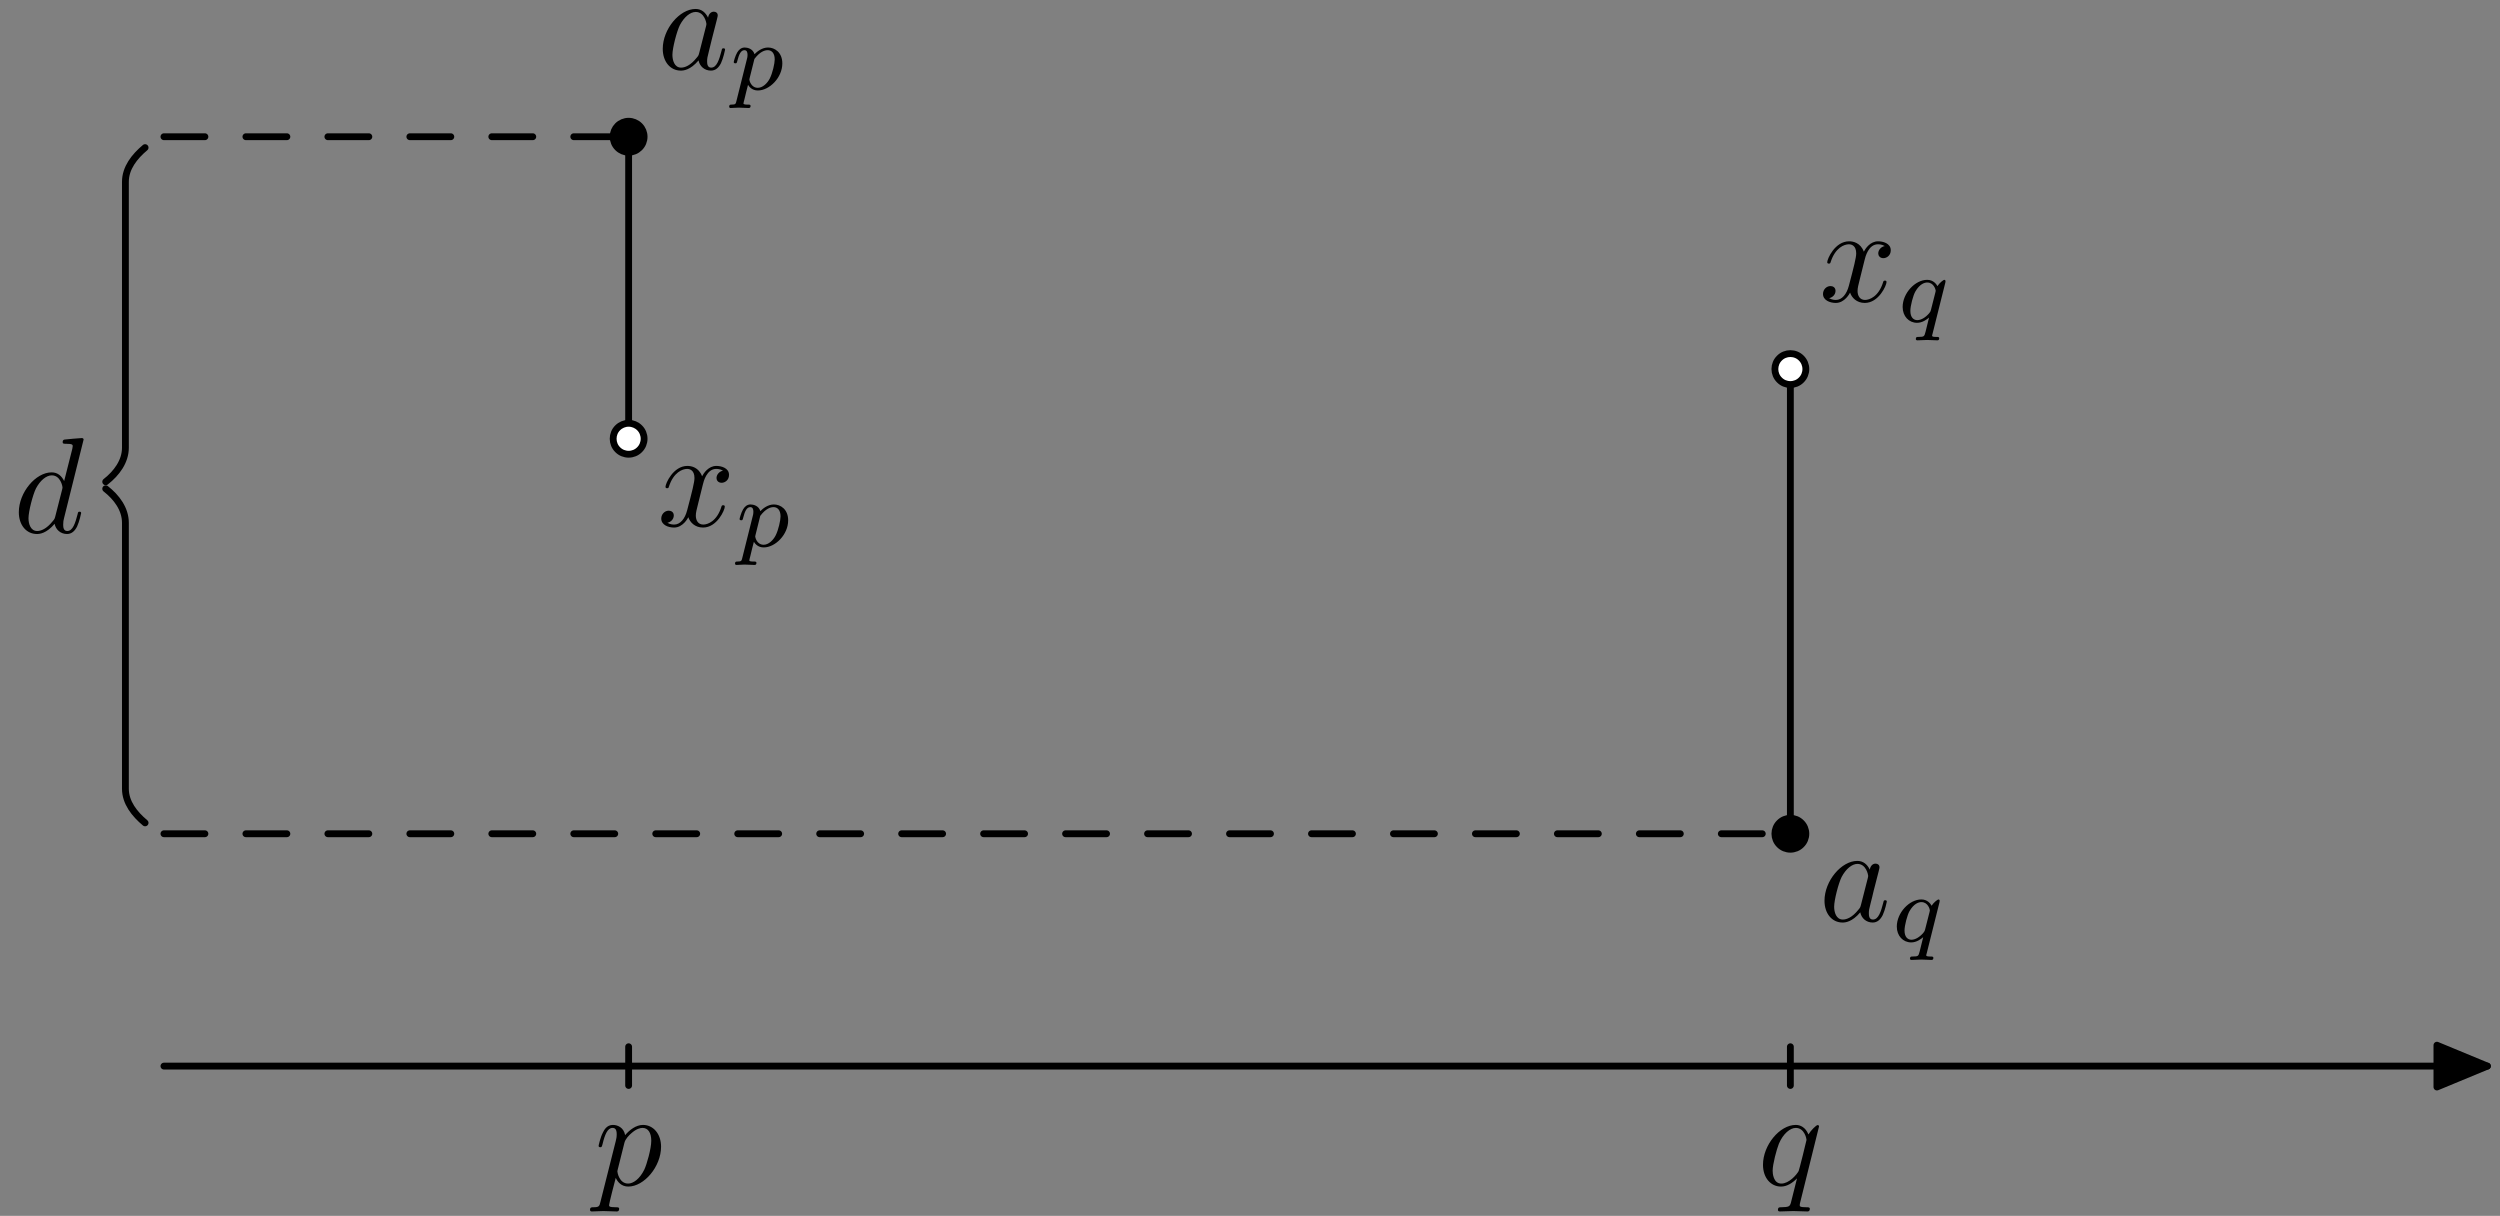 <?xml version='1.0' encoding='UTF-8'?>
<!-- This file was generated by dvisvgm 3.1.1 -->
<svg version='1.1' xmlns='http://www.w3.org/2000/svg' xmlns:xlink='http://www.w3.org/1999/xlink' width='183pt' height='89pt' viewBox='0 -89 183 89'>
<rect x="0" y="-89" width="183" height="89" fill="#808080" stroke="none"/>
<g id='page1'>
<g transform='matrix(1 0 0 -1 0 0)'>
<path d='M12 10.961H182.078' stroke='#000' fill='none' stroke-width='.5' stroke-miterlimit='10' stroke-linecap='round' stroke-linejoin='round'/>
<path d='M178.383 9.43L182.078 10.961L178.383 12.492Z'/>
<path d='M178.383 9.43L182.078 10.961L178.383 12.492Z' stroke='#000' fill='none' stroke-width='.5' stroke-miterlimit='10' stroke-linecap='round' stroke-linejoin='round'/>
<path d='M46.016 12.379V9.543' stroke='#000' fill='none' stroke-width='.5' stroke-miterlimit='10' stroke-linecap='round' stroke-linejoin='round'/>
<path d='M131.055 12.379V9.543' stroke='#000' fill='none' stroke-width='.5' stroke-miterlimit='10' stroke-linecap='round' stroke-linejoin='round'/>
<path d='M12 78.992H46.016' stroke='#000' fill='none' stroke-width='.5' stroke-miterlimit='10' stroke-linecap='round' stroke-linejoin='round' stroke-dasharray='3 3'/>
<path d='M12 27.969H131.055' stroke='#000' fill='none' stroke-width='.5' stroke-miterlimit='10' stroke-linecap='round' stroke-linejoin='round' stroke-dasharray='3 3'/>
<path d='M10.621 28.766C9.844 29.418 9.18 30.254 9.18 31.262L9.18 50.727C9.18 51.738 8.539 52.598 7.738 53.223' stroke='#000' fill='none' stroke-width='.5' stroke-miterlimit='10' stroke-linecap='round' stroke-linejoin='round'/>
<path d='M7.738 53.734C8.539 54.363 9.18 55.223 9.18 56.23L9.18 75.695C9.18 76.703 9.844 77.543 10.621 78.195' stroke='#000' fill='none' stroke-width='.5' stroke-miterlimit='10' stroke-linecap='round' stroke-linejoin='round'/>
<path d='M46.016 78.992V56.883' stroke='#000' fill='none' stroke-width='.5' stroke-miterlimit='10' stroke-linecap='round' stroke-linejoin='round'/>
<path d='M131.055 27.969V61.984' stroke='#000' fill='none' stroke-width='.5' stroke-miterlimit='10' stroke-linecap='round' stroke-linejoin='round'/>
<path d='M47.148 78.992C47.148 79.293 47.031 79.578 46.816 79.793C46.605 80.004 46.316 80.125 46.016 80.125S45.426 80.004 45.215 79.793C45 79.578 44.883 79.293 44.883 78.992S45 78.402 45.215 78.188C45.426 77.977 45.715 77.856 46.016 77.856S46.605 77.977 46.816 78.188C47.031 78.402 47.148 78.691 47.148 78.992Z'/>
<path d='M47.148 78.992C47.148 79.293 47.031 79.578 46.816 79.793C46.605 80.004 46.316 80.125 46.016 80.125S45.426 80.004 45.215 79.793C45 79.578 44.883 79.293 44.883 78.992S45 78.402 45.215 78.188C45.426 77.977 45.715 77.856 46.016 77.856S46.605 77.977 46.816 78.188C47.031 78.402 47.148 78.691 47.148 78.992Z' stroke='#000' fill='none' stroke-width='.5' stroke-miterlimit='10' stroke-linecap='round' stroke-linejoin='round'/>
<path d='M132.188 27.969C132.188 28.27 132.07 28.559 131.855 28.77C131.645 28.984 131.355 29.102 131.055 29.102C130.754 29.102 130.465 28.984 130.254 28.77C130.039 28.559 129.922 28.27 129.922 27.969C129.922 27.668 130.039 27.379 130.254 27.168C130.465 26.953 130.754 26.836 131.055 26.836C131.355 26.836 131.645 26.953 131.855 27.168C132.07 27.379 132.188 27.668 132.188 27.969Z'/>
<path d='M132.188 27.969C132.188 28.27 132.07 28.559 131.855 28.77C131.645 28.984 131.355 29.102 131.055 29.102C130.754 29.102 130.465 28.984 130.254 28.77C130.039 28.559 129.922 28.27 129.922 27.969C129.922 27.668 130.039 27.379 130.254 27.168C130.465 26.953 130.754 26.836 131.055 26.836C131.355 26.836 131.645 26.953 131.855 27.168C132.07 27.379 132.188 27.668 132.188 27.969Z' stroke='#000' fill='none' stroke-width='.5' stroke-miterlimit='10' stroke-linecap='round' stroke-linejoin='round'/>
<path d='M47.148 56.883C47.148 57.184 47.031 57.473 46.816 57.684C46.605 57.895 46.316 58.016 46.016 58.016S45.426 57.895 45.215 57.684C45 57.473 44.883 57.184 44.883 56.883S45 56.293 45.215 56.082C45.426 55.867 45.715 55.75 46.016 55.75S46.605 55.867 46.816 56.082C47.031 56.293 47.148 56.582 47.148 56.883Z' fill='#fff'/>
<path d='M47.148 56.883C47.148 57.184 47.031 57.473 46.816 57.684C46.605 57.895 46.316 58.016 46.016 58.016S45.426 57.895 45.215 57.684C45 57.473 44.883 57.184 44.883 56.883S45 56.293 45.215 56.082C45.426 55.867 45.715 55.75 46.016 55.75S46.605 55.867 46.816 56.082C47.031 56.293 47.148 56.582 47.148 56.883Z' stroke='#000' fill='none' stroke-width='.5' stroke-miterlimit='10' stroke-linecap='round' stroke-linejoin='round'/>
<path d='M132.188 61.984C132.188 62.285 132.07 62.574 131.855 62.785C131.645 63 131.355 63.117 131.055 63.117C130.754 63.117 130.465 63 130.254 62.785C130.039 62.574 129.922 62.285 129.922 61.984S130.039 61.395 130.254 61.184C130.465 60.969 130.754 60.852 131.055 60.852C131.355 60.852 131.645 60.969 131.855 61.184C132.07 61.395 132.188 61.684 132.188 61.984Z' fill='#fff'/>
<path d='M132.188 61.984C132.188 62.285 132.07 62.574 131.855 62.785C131.645 63 131.355 63.117 131.055 63.117C130.754 63.117 130.465 63 130.254 62.785C130.039 62.574 129.922 62.285 129.922 61.984S130.039 61.395 130.254 61.184C130.465 60.969 130.754 60.852 131.055 60.852C131.355 60.852 131.645 60.969 131.855 61.184C132.07 61.395 132.188 61.684 132.188 61.984Z' stroke='#000' fill='none' stroke-width='.5' stroke-miterlimit='10' stroke-linecap='round' stroke-linejoin='round'/>
<path d='M43.957 1.038C43.877 .699 43.858 .629 43.419 .629C43.3 .629 43.19 .629 43.19 .44C43.19 .361 43.24 .321 43.32 .321C43.589 .321 43.877 .351 44.157 .351C44.485 .351 44.824 .321 45.143 .321C45.192 .321 45.322 .321 45.322 .52C45.322 .629 45.222 .629 45.083 .629C44.585 .629 44.585 .699 44.585 .789C44.585 .908 45.003 2.532 45.073 2.781C45.202 2.492 45.481 2.143 45.989 2.143C47.145 2.143 48.39 3.598 48.39 5.062C48.39 5.998 47.822 6.656 47.065 6.656C46.567 6.656 46.089 6.298 45.76 5.909C45.661 6.447 45.232 6.656 44.864 6.656C44.406 6.656 44.216 6.268 44.127 6.088C43.947 5.749 43.818 5.152 43.818 5.122C43.818 5.023 43.917 5.023 43.937 5.023C44.037 5.023 44.047 5.032 44.107 5.252C44.276 5.959 44.475 6.437 44.834 6.437C45.003 6.437 45.143 6.357 45.143 5.979C45.143 5.749 45.113 5.64 45.073 5.471L43.957 1.038ZM45.711 5.361C45.78 5.63 46.049 5.909 46.228 6.058C46.577 6.367 46.866 6.437 47.035 6.437C47.434 6.437 47.673 6.088 47.673 5.501C47.673 4.913 47.344 3.767 47.165 3.389C46.826 2.692 46.348 2.363 45.979 2.363C45.322 2.363 45.192 3.189 45.192 3.249C45.192 3.269 45.192 3.289 45.222 3.409L45.711 5.361Z'/>
<path d='M133.154 6.547C133.154 6.586 133.124 6.646 133.055 6.646C132.946 6.646 132.547 6.248 132.378 5.959C132.158 6.497 131.77 6.656 131.451 6.656C130.276 6.656 129.051 5.182 129.051 3.738C129.051 2.761 129.638 2.143 130.366 2.143C130.794 2.143 131.182 2.383 131.541 2.741C131.451 2.393 131.122 1.048 131.093 .958C131.013 .679 130.933 .639 130.376 .629C130.246 .629 130.146 .629 130.146 .43C130.146 .42 130.146 .321 130.276 .321C130.595 .321 130.943 .351 131.272 .351C131.611 .351 131.969 .321 132.298 .321C132.348 .321 132.478 .321 132.478 .52C132.478 .629 132.378 .629 132.218 .629C131.74 .629 131.74 .699 131.74 .789C131.74 .858 131.76 .918 131.78 1.008L133.154 6.547ZM130.395 2.363C129.798 2.363 129.758 3.13 129.758 3.299C129.758 3.777 130.047 4.863 130.216 5.281C130.525 6.018 131.043 6.437 131.451 6.437C132.098 6.437 132.238 5.63 132.238 5.56C132.238 5.501 131.69 3.319 131.661 3.279C131.511 3 130.953 2.363 130.395 2.363Z'/>
<path d='M51.831 87.706C51.651 88.075 51.363 88.344 50.914 88.344C49.749 88.344 48.514 86.879 48.514 85.425C48.514 84.489 49.062 83.831 49.839 83.831C50.038 83.831 50.536 83.871 51.133 84.578C51.213 84.16 51.562 83.831 52.04 83.831C52.389 83.831 52.618 84.061 52.777 84.379C52.947 84.738 53.076 85.345 53.076 85.365C53.076 85.465 52.986 85.465 52.956 85.465C52.857 85.465 52.847 85.425 52.817 85.285C52.648 84.638 52.468 84.05 52.06 84.05C51.791 84.05 51.761 84.309 51.761 84.509C51.761 84.728 51.781 84.807 51.891 85.246C52 85.664 52.02 85.764 52.11 86.142L52.468 87.537C52.538 87.816 52.538 87.835 52.538 87.875C52.538 88.045 52.418 88.145 52.249 88.145C52.01 88.145 51.861 87.925 51.831 87.706ZM51.183 85.126C51.133 84.947 51.133 84.927 50.984 84.758C50.546 84.21 50.137 84.05 49.858 84.05C49.36 84.05 49.221 84.598 49.221 84.987C49.221 85.485 49.54 86.71 49.769 87.168C50.078 87.756 50.526 88.125 50.924 88.125C51.572 88.125 51.711 87.308 51.711 87.248C51.711 87.188 51.691 87.128 51.681 87.079L51.183 85.126Z'/>
<path d='M53.904 81.595C53.856 81.4 53.842 81.344 53.563 81.344C53.472 81.344 53.374 81.344 53.374 81.198C53.374 81.121 53.437 81.093 53.472 81.093C53.653 81.093 53.883 81.121 54.072 81.121C54.309 81.121 54.574 81.093 54.804 81.093C54.867 81.093 54.944 81.114 54.944 81.247C54.944 81.344 54.846 81.344 54.762 81.344C54.609 81.344 54.421 81.344 54.421 81.428C54.421 81.463 54.469 81.644 54.497 81.749C54.581 82.119 54.679 82.495 54.755 82.788C54.839 82.649 55.055 82.377 55.474 82.377C56.325 82.377 57.266 83.318 57.266 84.358C57.266 85.174 56.701 85.522 56.22 85.522C55.788 85.522 55.418 85.23 55.23 85.034C55.111 85.432 54.72 85.522 54.511 85.522C54.239 85.522 54.072 85.341 53.96 85.153C53.821 84.916 53.709 84.497 53.709 84.455C53.709 84.365 53.807 84.365 53.828 84.365C53.925 84.365 53.932 84.385 53.981 84.574C54.086 84.978 54.218 85.327 54.49 85.327C54.672 85.327 54.72 85.174 54.72 84.985C54.72 84.909 54.707 84.818 54.699 84.776L53.904 81.595ZM55.223 84.685C55.627 85.222 55.976 85.327 56.199 85.327C56.471 85.327 56.709 85.125 56.709 84.65C56.709 84.365 56.555 83.653 56.346 83.249C56.171 82.907 55.829 82.572 55.474 82.572C54.978 82.572 54.853 83.109 54.853 83.179C54.853 83.207 54.867 83.255 54.874 83.283L55.223 84.685Z'/>
<path d='M136.87 25.345C136.691 25.713 136.402 25.982 135.954 25.982C134.789 25.982 133.553 24.518 133.553 23.064C133.553 22.127 134.101 21.47 134.878 21.47C135.077 21.47 135.575 21.51 136.172 22.217C136.253 21.798 136.601 21.47 137.08 21.47C137.428 21.47 137.657 21.699 137.816 22.018C137.986 22.376 138.115 22.984 138.115 23.004C138.115 23.103 138.025 23.103 137.995 23.103C137.896 23.103 137.886 23.064 137.856 22.924C137.687 22.277 137.508 21.689 137.099 21.689C136.83 21.689 136.8 21.948 136.8 22.147C136.8 22.366 136.82 22.446 136.93 22.884C137.04 23.303 137.059 23.402 137.149 23.781L137.508 25.175C137.578 25.454 137.578 25.474 137.578 25.514C137.578 25.683 137.458 25.783 137.288 25.783C137.05 25.783 136.9 25.564 136.87 25.345ZM136.223 22.765C136.172 22.585 136.172 22.566 136.024 22.396C135.586 21.848 135.176 21.689 134.898 21.689C134.4 21.689 134.26 22.237 134.26 22.625C134.26 23.123 134.579 24.349 134.808 24.807C135.118 25.394 135.565 25.763 135.964 25.763C136.612 25.763 136.751 24.946 136.751 24.887C136.751 24.827 136.73 24.767 136.721 24.717L136.223 22.765Z'/>
<path d='M141.971 22.959C141.978 22.987 141.985 23.028 141.985 23.063C141.985 23.105 141.956 23.161 141.894 23.161C141.824 23.161 141.532 22.924 141.392 22.701C141.322 22.84 141.092 23.161 140.646 23.161C139.753 23.161 138.846 22.178 138.846 21.173C138.846 20.497 139.3 20.015 139.9 20.015C140.297 20.015 140.624 20.266 140.778 20.399C140.771 20.378 140.555 19.499 140.527 19.381C140.429 18.997 140.423 18.99 139.99 18.983C139.907 18.983 139.808 18.983 139.808 18.829C139.808 18.788 139.843 18.732 139.913 18.732C140.143 18.732 140.401 18.76 140.639 18.76S141.169 18.732 141.385 18.732C141.448 18.732 141.524 18.753 141.524 18.885C141.524 18.983 141.427 18.983 141.343 18.983C141.19 18.983 141.001 18.983 141.001 19.067C141.001 19.088 141.001 19.102 141.036 19.22L141.971 22.959ZM140.918 20.964C140.882 20.845 140.882 20.831 140.792 20.72C140.52 20.399 140.192 20.211 139.92 20.211C139.662 20.211 139.411 20.392 139.411 20.887C139.411 21.257 139.614 22.024 139.774 22.303C140.095 22.861 140.45 22.966 140.646 22.966C141.133 22.966 141.266 22.429 141.266 22.359C141.266 22.324 141.252 22.282 141.246 22.254L140.918 20.964Z'/>
<path d='M51.442 53.501C51.502 53.76 51.731 54.676 52.428 54.676C52.478 54.676 52.717 54.676 52.926 54.547C52.648 54.497 52.448 54.248 52.448 54.009C52.448 53.849 52.558 53.66 52.827 53.66C53.046 53.66 53.365 53.839 53.365 54.238C53.365 54.756 52.777 54.895 52.438 54.895C51.861 54.895 51.512 54.367 51.392 54.138C51.143 54.796 50.606 54.895 50.317 54.895C49.281 54.895 48.713 53.61 48.713 53.361C48.713 53.262 48.812 53.262 48.832 53.262C48.912 53.262 48.942 53.282 48.962 53.371C49.301 54.427 49.958 54.676 50.297 54.676C50.486 54.676 50.835 54.587 50.835 54.009C50.835 53.7 50.665 53.032 50.297 51.638C50.137 51.02 49.789 50.602 49.351 50.602C49.291 50.602 49.062 50.602 48.852 50.732C49.101 50.781 49.321 50.991 49.321 51.269C49.321 51.538 49.101 51.618 48.952 51.618C48.653 51.618 48.404 51.359 48.404 51.04C48.404 50.582 48.902 50.383 49.341 50.383C49.998 50.383 50.356 51.08 50.386 51.14C50.506 50.772 50.865 50.383 51.462 50.383C52.488 50.383 53.056 51.668 53.056 51.917C53.056 52.017 52.966 52.017 52.936 52.017C52.847 52.017 52.827 51.977 52.807 51.907C52.478 50.841 51.801 50.602 51.482 50.602C51.094 50.602 50.934 50.921 50.934 51.259C50.934 51.479 50.994 51.698 51.104 52.136L51.442 53.501Z'/>
<path d='M54.332 48.147C54.284 47.952 54.269 47.896 53.99 47.896C53.9 47.896 53.802 47.896 53.802 47.75C53.802 47.673 53.865 47.645 53.9 47.645C54.081 47.645 54.311 47.673 54.5 47.673C54.737 47.673 55.002 47.645 55.232 47.645C55.295 47.645 55.372 47.666 55.372 47.798C55.372 47.896 55.274 47.896 55.19 47.896C55.037 47.896 54.849 47.896 54.849 47.98C54.849 48.015 54.897 48.196 54.925 48.301C55.009 48.67 55.107 49.047 55.183 49.34C55.267 49.2 55.483 48.928 55.902 48.928C56.753 48.928 57.694 49.87 57.694 50.909C57.694 51.725 57.129 52.074 56.648 52.074C56.215 52.074 55.846 51.781 55.658 51.586C55.539 51.983 55.148 52.074 54.939 52.074C54.667 52.074 54.5 51.893 54.388 51.704C54.249 51.467 54.137 51.049 54.137 51.007C54.137 50.916 54.235 50.916 54.255 50.916C54.353 50.916 54.36 50.937 54.409 51.126C54.513 51.53 54.646 51.879 54.918 51.879C55.099 51.879 55.148 51.725 55.148 51.537C55.148 51.46 55.134 51.37 55.127 51.328L54.332 48.147ZM55.65 51.237C56.055 51.774 56.404 51.879 56.627 51.879C56.899 51.879 57.136 51.676 57.136 51.202C57.136 50.916 56.983 50.205 56.774 49.8C56.599 49.458 56.257 49.124 55.902 49.124C55.406 49.124 55.281 49.661 55.281 49.731C55.281 49.758 55.295 49.807 55.302 49.835L55.65 51.237Z'/>
<path d='M136.482 69.943C136.542 70.202 136.77 71.118 137.467 71.118C137.518 71.118 137.756 71.118 137.965 70.989C137.687 70.939 137.488 70.69 137.488 70.451C137.488 70.291 137.597 70.102 137.866 70.102C138.085 70.102 138.404 70.281 138.404 70.68C138.404 71.198 137.816 71.337 137.478 71.337C136.9 71.337 136.552 70.81 136.432 70.58C136.183 71.238 135.644 71.337 135.356 71.337C134.32 71.337 133.752 70.052 133.752 69.803C133.752 69.704 133.852 69.704 133.872 69.704C133.951 69.704 133.981 69.724 134.002 69.813C134.34 70.869 134.998 71.118 135.336 71.118C135.526 71.118 135.874 71.029 135.874 70.451C135.874 70.142 135.704 69.475 135.336 68.08C135.176 67.462 134.828 67.044 134.39 67.044C134.33 67.044 134.101 67.044 133.891 67.174C134.141 67.223 134.36 67.433 134.36 67.711C134.36 67.981 134.141 68.06 133.992 68.06C133.692 68.06 133.444 67.801 133.444 67.482C133.444 67.024 133.942 66.825 134.38 66.825C135.037 66.825 135.396 67.522 135.426 67.582C135.545 67.214 135.904 66.825 136.501 66.825C137.527 66.825 138.095 68.11 138.095 68.359C138.095 68.459 138.006 68.459 137.976 68.459C137.886 68.459 137.866 68.419 137.846 68.349C137.518 67.283 136.84 67.044 136.522 67.044C136.133 67.044 135.973 67.363 135.973 67.701C135.973 67.921 136.033 68.14 136.142 68.578L136.482 69.943Z'/>
<path d='M142.399 68.314C142.405 68.342 142.412 68.383 142.412 68.419C142.412 68.46 142.385 68.516 142.322 68.516C142.252 68.516 141.959 68.279 141.82 68.056C141.75 68.195 141.52 68.516 141.073 68.516C140.18 68.516 139.274 67.533 139.274 66.528C139.274 65.852 139.727 65.37 140.327 65.37C140.725 65.37 141.053 65.621 141.206 65.754C141.199 65.733 140.983 64.854 140.956 64.736C140.857 64.352 140.85 64.345 140.418 64.338C140.334 64.338 140.237 64.338 140.237 64.184C140.237 64.143 140.272 64.087 140.341 64.087C140.572 64.087 140.83 64.115 141.066 64.115C141.304 64.115 141.596 64.087 141.812 64.087C141.876 64.087 141.952 64.108 141.952 64.24C141.952 64.338 141.854 64.338 141.77 64.338C141.618 64.338 141.43 64.338 141.43 64.422C141.43 64.443 141.43 64.457 141.464 64.575L142.399 68.314ZM141.346 66.319C141.311 66.2 141.311 66.186 141.22 66.075C140.948 65.754 140.62 65.566 140.348 65.566C140.09 65.566 139.838 65.747 139.838 66.242C139.838 66.612 140.041 67.379 140.202 67.658C140.522 68.216 140.878 68.321 141.073 68.321C141.562 68.321 141.695 67.784 141.695 67.714C141.695 67.679 141.68 67.637 141.673 67.609L141.346 66.319Z'/>
<path d='M6.12 56.824C6.12 56.834 6.12 56.934 5.991 56.934C5.841 56.934 4.895 56.844 4.725 56.824C4.646 56.814 4.586 56.764 4.586 56.635C4.586 56.515 4.676 56.515 4.825 56.515C5.303 56.515 5.323 56.445 5.323 56.346L5.293 56.147L4.696 53.786C4.516 54.154 4.228 54.423 3.779 54.423C2.614 54.423 1.378 52.959 1.378 51.505C1.378 50.568 1.926 49.911 2.703 49.911C2.902 49.911 3.401 49.951 3.998 50.658C4.078 50.239 4.427 49.911 4.905 49.911C5.253 49.911 5.482 50.14 5.642 50.459C5.811 50.817 5.941 51.425 5.941 51.445C5.941 51.544 5.851 51.544 5.821 51.544C5.722 51.544 5.712 51.505 5.682 51.365C5.513 50.718 5.333 50.13 4.925 50.13C4.656 50.13 4.626 50.389 4.626 50.588C4.626 50.827 4.646 50.897 4.686 51.066L6.12 56.824ZM4.048 51.206C3.998 51.026 3.998 51.007 3.849 50.837C3.411 50.29 3.002 50.13 2.723 50.13C2.225 50.13 2.086 50.678 2.086 51.066C2.086 51.565 2.404 52.79 2.633 53.248C2.942 53.835 3.391 54.204 3.789 54.204C4.437 54.204 4.576 53.387 4.576 53.328C4.576 53.268 4.556 53.208 4.546 53.158L4.048 51.206Z'/>
</g>
</g>
</svg>